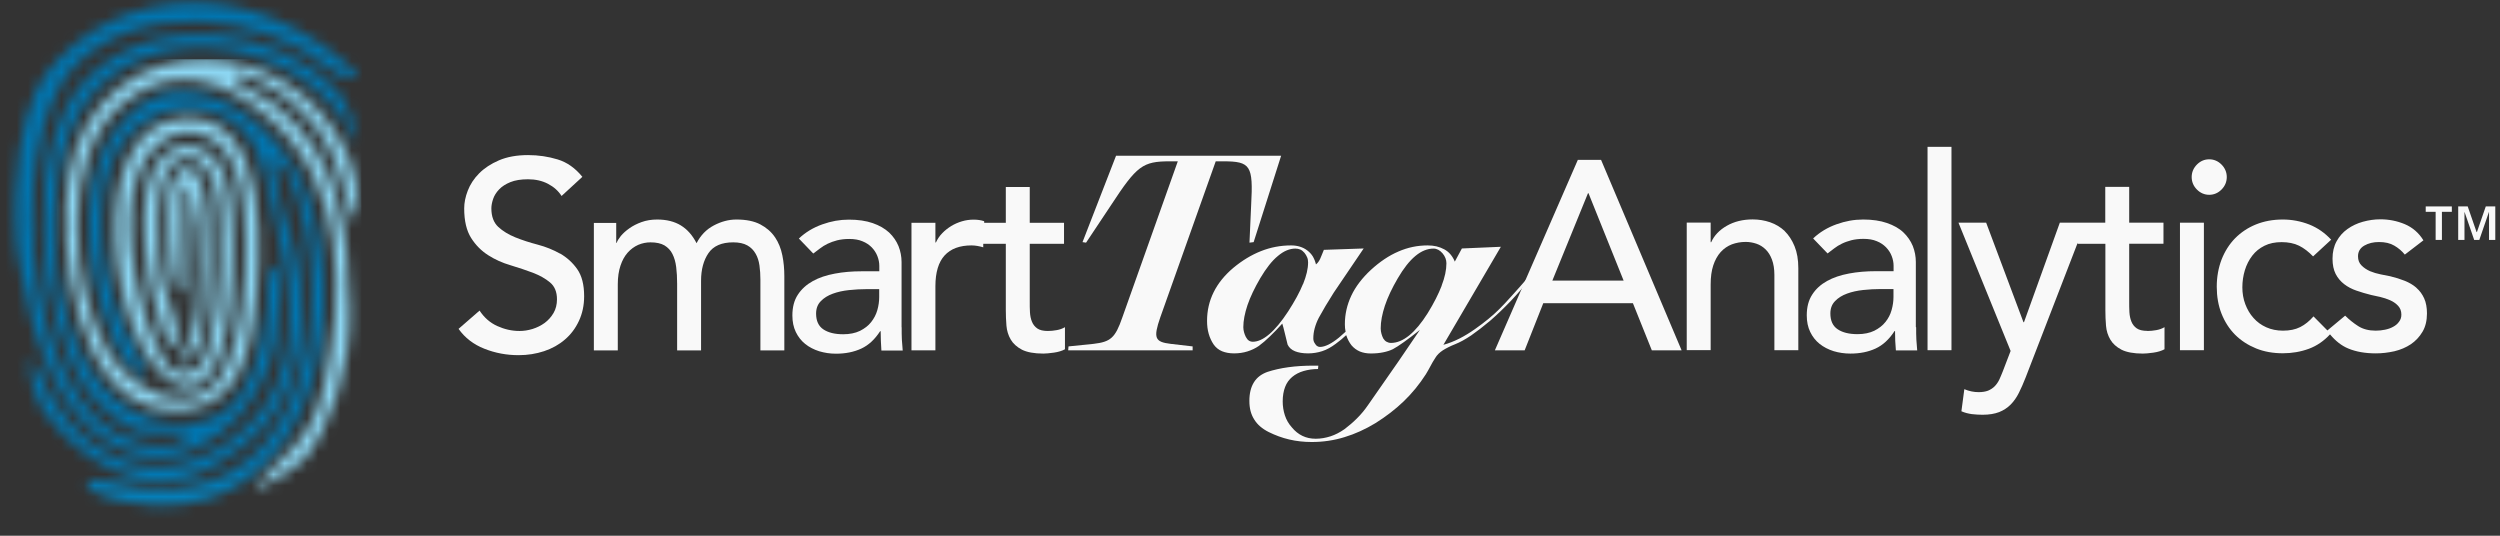 <svg width="224" height="48" viewBox="0 0 224 48" fill="none" xmlns="http://www.w3.org/2000/svg">
<rect x="0" y="0" width="224" height="48" fill="#333333" stroke="none"/>
<g clip-path="url(#clip0_8476_6181)">
<mask id="mask0_8476_6181" style="mask-type:luminance" maskUnits="userSpaceOnUse" x="1" y="0" width="32" height="46">
<path d="M12.367 9.636C6.311 14.34 7.481 23.948 10.158 30.252C10.72 31.577 11.534 33.234 12.976 33.735C13.341 33.309 11.281 29.94 10.973 29.182C8.801 23.948 7.481 14.804 12.751 11.018C16.206 8.528 21.485 9.598 23.096 13.687C23.882 15.684 24.921 20.739 25.38 23.049C26.662 29.447 26.138 35.714 20.418 39.651C12.995 44.763 6.245 40.267 3.212 32.808C2.341 30.678 2.613 34.682 3.54 36.196C6.114 40.39 11.609 44.242 16.646 42.794C18.63 42.226 19.922 41.412 21.804 39.945C23.695 38.478 27.739 34.578 26.953 25.415C26.662 22.017 24.846 18.269 24.556 15.164C24.519 14.728 24.481 14.643 24.865 14.359C25.277 14.728 25.623 15.069 25.848 15.599C31.212 28.255 26.672 47.735 9.756 43.172C6.9 42.406 6.975 44.1 11.15 44.924C26.681 48.01 31.942 30.233 27.514 17.388C26.044 13.138 21.111 8.235 16.374 8.235C14.989 8.235 13.613 8.652 12.349 9.636M4.036 6.749C2.912 8.235 1.602 11.917 1.424 17.085C1.396 17.909 1.377 18.609 1.377 19.206V19.395C1.377 21.534 1.555 22.471 1.789 23.825C2.791 29.694 4.981 37.351 10.514 40.077C17.039 43.296 23.62 36.887 24.696 30.564C24.856 29.627 25.483 23.806 24.387 23.797C23.685 24.667 24.116 26.172 23.985 27.365C23.545 31.454 22.178 37.531 17.264 37.947C5.197 38.97 2.959 20.228 6.226 11.87C10.551 0.805 26.887 2.546 31.764 12.353C32.691 14.217 31.343 9.295 30.257 8.169C24.659 2.357 13.959 0.994 7.939 6.9C1.826 12.892 3.203 28.861 8.099 35.307C8.922 36.386 11.506 38.705 12.845 38.705H16.898C16.927 39.708 15.316 39.964 14.567 39.964C2.051 39.964 0.001 12.987 6.591 6.03C12.302 -1.17868e-05 23.545 1.089 29.536 6.162C31.146 7.525 32.523 7.099 31.633 6.276C27.159 2.139 22.075 0.246 17.32 0.246C12.04 0.246 7.181 2.575 4.036 6.749Z" fill="white"/>
</mask>
<g mask="url(#mask0_8476_6181)">
<path d="M32.69 0H-0.001V48H32.69V0Z" fill="url(#paint0_linear_8476_6181)"/>
</g>
<mask id="mask1_8476_6181" style="mask-type:luminance" maskUnits="userSpaceOnUse" x="5" y="5" width="28" height="39">
<path d="M15.203 17.473C14.997 18.969 15.156 24.506 15.812 25.756C15.915 25.954 16.168 26.238 16.402 26.276C16.682 23.067 16.252 19.849 16.402 16.584C16.832 16.697 16.954 17.151 17.066 17.521C18.012 20.521 18.087 27.904 17.066 30.053L16.111 32.524C16.551 32.864 17.759 31.302 18.012 30.261C18.733 27.27 19.004 19.366 18.049 16.517C17.703 15.486 17.244 15.059 16.795 15.059C16.074 15.059 15.372 16.129 15.194 17.464M6.17 15.788C5.074 22.017 6.815 35.903 14.81 36.707C20.352 37.266 22.112 33.205 22.758 28.359C23.441 23.238 24.378 9.92 16.28 10.62C7.312 11.396 9.802 30.432 15.194 34.085C16.814 35.183 17.89 34.748 18.967 33.215C21.11 30.176 21.419 19.139 20.099 15.703C19.07 13.005 16.13 12.012 14.202 14.473C11.749 17.587 13.294 26.305 14.679 29.892C15.203 31.236 16.018 31.473 15.905 29.911C15.803 28.463 14.876 26.702 14.557 25.292C14.061 23.039 13.528 15.599 15.821 14.387C17.628 13.431 18.845 15.173 19.276 16.792C20.146 20.067 19.772 27.961 18.676 31.198C18.311 32.287 18.134 33.29 16.402 33.489C15.11 33.498 14.576 32.154 13.902 30.678C12.039 26.56 10.41 18.003 13.106 14.123C15.419 10.791 19.266 11.188 20.951 14.851C22.767 18.827 22.327 30.782 19.463 34.208C16.608 37.626 11.477 34.644 9.652 31.501C6.301 25.718 5.308 14.141 10.878 9.38C15.4 5.509 20.081 7.071 24.153 10.62C31.08 16.669 30.837 26.418 29.04 34.578C27.925 39.67 25.379 40.692 23.011 43.485C22 44.668 26.587 41.885 27.252 41.109C29.657 38.269 31.445 32.732 31.342 27.8C31.193 20.748 30.509 14.037 24.64 9.39C23.61 8.576 22.103 8.102 21.241 7.411C20.961 7.184 21.11 6.948 21.092 6.654C23.675 6.853 26.737 9.361 28.309 11.396C30.36 14.028 30.434 16.214 31.53 19.073C32.363 21.231 32.391 16.64 31.193 13.943C28.665 8.244 23.357 5.319 18.246 5.319C12.713 5.319 7.424 8.746 6.179 15.798" fill="white"/>
</mask>
<g mask="url(#mask1_8476_6181)">
<path d="M32.381 5.31H5.074V44.668H32.381V5.31Z" fill="#8DD7F3"/>
</g>
<path d="M50.186 22.727C49.578 22.386 48.904 22.112 48.183 21.922C47.462 21.733 46.788 21.515 46.179 21.269C45.571 21.023 45.056 20.711 44.644 20.332C44.232 19.944 44.026 19.395 44.026 18.666C44.026 18.411 44.083 18.127 44.185 17.824C44.288 17.521 44.466 17.237 44.719 16.972C44.972 16.707 45.309 16.489 45.73 16.319C46.151 16.148 46.676 16.063 47.312 16.063C47.977 16.063 48.576 16.196 49.1 16.47C49.624 16.745 50.027 17.104 50.317 17.559L52.18 15.845C51.544 15.06 50.804 14.539 49.962 14.284C49.119 14.028 48.239 13.896 47.312 13.896C46.292 13.896 45.431 14.056 44.7 14.369C43.98 14.681 43.39 15.069 42.922 15.543C42.463 16.006 42.126 16.527 41.911 17.085C41.695 17.644 41.592 18.174 41.592 18.676C41.592 19.783 41.798 20.663 42.21 21.317C42.622 21.97 43.137 22.481 43.746 22.869C44.354 23.257 45.028 23.56 45.749 23.768C46.47 23.986 47.144 24.213 47.752 24.44C48.361 24.677 48.876 24.961 49.288 25.311C49.699 25.652 49.905 26.163 49.905 26.816C49.905 27.28 49.802 27.696 49.596 28.047C49.391 28.397 49.119 28.7 48.801 28.936C48.473 29.173 48.108 29.353 47.715 29.476C47.312 29.599 46.928 29.656 46.545 29.656C45.861 29.656 45.197 29.504 44.551 29.211C43.905 28.917 43.38 28.454 42.969 27.829L41.087 29.466C41.658 30.271 42.435 30.867 43.399 31.246C44.373 31.634 45.393 31.823 46.47 31.823C47.284 31.823 48.042 31.7 48.754 31.464C49.465 31.227 50.093 30.877 50.617 30.422C51.141 29.977 51.562 29.419 51.871 28.756C52.18 28.094 52.339 27.356 52.339 26.541C52.339 25.51 52.133 24.705 51.721 24.118C51.31 23.532 50.795 23.068 50.186 22.717" fill="#F9F9F9"/>
<path d="M69.433 21.25C69.115 20.777 68.675 20.398 68.123 20.105C67.561 19.811 66.85 19.669 65.979 19.669C65.296 19.669 64.621 19.849 63.957 20.2C63.292 20.55 62.777 21.08 62.412 21.79C62.047 21.08 61.579 20.55 61.008 20.2C60.437 19.849 59.725 19.669 58.883 19.669C58.377 19.669 57.909 19.745 57.488 19.897C57.067 20.048 56.702 20.237 56.393 20.455C56.084 20.673 55.831 20.9 55.625 21.146C55.429 21.392 55.307 21.591 55.26 21.752H55.213V19.972H53.21V31.397H55.354V25.472C55.354 24.828 55.438 24.27 55.597 23.796C55.756 23.323 55.972 22.935 56.243 22.632C56.514 22.329 56.824 22.102 57.179 21.941C57.535 21.79 57.909 21.714 58.284 21.714C58.808 21.714 59.229 21.809 59.538 21.988C59.847 22.178 60.091 22.433 60.25 22.755C60.418 23.087 60.531 23.475 60.587 23.929C60.643 24.383 60.671 24.875 60.671 25.424V31.397H62.815V25.16C62.815 24.147 63.039 23.323 63.479 22.68C63.919 22.036 64.659 21.714 65.698 21.714C66.222 21.714 66.644 21.809 66.962 21.988C67.28 22.168 67.524 22.415 67.701 22.727C67.879 23.03 67.992 23.389 68.048 23.787C68.104 24.194 68.132 24.61 68.132 25.036V31.397H70.276V24.743C70.276 24.099 70.22 23.475 70.098 22.878C69.976 22.273 69.761 21.733 69.443 21.26" fill="#F9F9F9"/>
<path d="M80.78 29.315V23.484C80.78 22.982 80.686 22.509 80.508 22.055C80.321 21.6 80.04 21.193 79.666 20.834C79.282 20.483 78.795 20.199 78.196 19.991C77.597 19.783 76.885 19.679 76.062 19.679C75.238 19.679 74.47 19.821 73.674 20.105C72.879 20.389 72.177 20.805 71.578 21.373L72.869 22.717C73.057 22.575 73.263 22.424 73.469 22.263C73.674 22.102 73.909 21.96 74.161 21.837C74.414 21.714 74.695 21.619 75.004 21.534C75.313 21.458 75.678 21.411 76.09 21.411C76.548 21.411 76.951 21.477 77.279 21.619C77.616 21.752 77.887 21.941 78.112 22.168C78.336 22.405 78.505 22.66 78.617 22.954C78.73 23.247 78.786 23.531 78.786 23.825V24.307H77.213C76.352 24.307 75.547 24.374 74.798 24.516C74.04 24.658 73.384 24.875 72.823 25.188C72.261 25.5 71.811 25.907 71.484 26.409C71.156 26.91 70.997 27.526 70.997 28.264C70.997 28.832 71.1 29.324 71.306 29.75C71.512 30.176 71.793 30.536 72.148 30.82C72.504 31.104 72.925 31.321 73.403 31.473C73.88 31.615 74.377 31.691 74.901 31.691C75.762 31.691 76.511 31.539 77.166 31.236C77.822 30.933 78.383 30.413 78.861 29.674H78.907C78.907 30.252 78.936 30.829 78.973 31.407H80.883C80.855 31.104 80.827 30.782 80.808 30.441C80.789 30.1 80.789 29.731 80.789 29.334M78.776 26.617C78.776 27.005 78.72 27.393 78.608 27.791C78.496 28.188 78.308 28.538 78.056 28.86C77.803 29.182 77.466 29.438 77.054 29.646C76.642 29.845 76.136 29.949 75.556 29.949C74.807 29.949 74.217 29.807 73.777 29.514C73.337 29.22 73.122 28.747 73.122 28.094C73.122 27.639 73.263 27.27 73.543 26.986C73.824 26.693 74.18 26.475 74.62 26.314C75.06 26.153 75.537 26.049 76.071 25.992C76.605 25.936 77.119 25.907 77.634 25.907H78.776V26.627V26.617Z" fill="#F9F9F9"/>
<path d="M93.885 29.655C93.473 29.655 93.154 29.58 92.939 29.428C92.724 29.277 92.565 29.078 92.462 28.823C92.359 28.576 92.303 28.293 92.284 27.98C92.265 27.668 92.265 27.346 92.265 27.024V21.846H95.336V19.963H92.265V16.754H90.121V19.963H88.183V19.821C87.903 19.726 87.584 19.679 87.238 19.679C86.892 19.679 86.536 19.726 86.189 19.83C85.843 19.934 85.516 20.076 85.225 20.256C84.935 20.436 84.664 20.644 84.43 20.89C84.186 21.137 83.999 21.42 83.859 21.723H83.812V19.963H81.668V31.388H83.812V25.652C83.812 24.402 84.093 23.474 84.645 22.878C85.197 22.282 86.002 21.988 87.051 21.988C87.229 21.988 87.397 22.007 87.575 22.036C87.753 22.064 87.921 22.111 88.099 22.159V21.846H90.121V27.8C90.121 28.264 90.14 28.728 90.177 29.182C90.215 29.637 90.346 30.053 90.561 30.422C90.777 30.791 91.114 31.094 91.563 31.331C92.012 31.558 92.658 31.681 93.482 31.681C93.707 31.681 94.016 31.653 94.428 31.596C94.83 31.539 95.167 31.435 95.42 31.293V29.315C95.195 29.447 94.952 29.532 94.68 29.58C94.409 29.627 94.147 29.655 93.894 29.655" fill="#F9F9F9"/>
<path d="M103.958 28.444L108.929 14.454H109.594C112.056 14.454 112.299 14.832 112.103 18.382L111.953 21.742L112.327 21.695L114.79 13.952H99.999L96.993 21.695L97.312 21.742L99.549 18.382C101.861 14.851 102.376 14.454 104.82 14.454H105.531L100.56 28.444C99.924 30.29 99.502 30.631 97.976 30.81L95.739 31.038L95.711 31.388H106.86V31.038L104.895 30.81C103.472 30.64 103.322 30.29 103.958 28.444Z" fill="#F9F9F9"/>
<path d="M137.023 24.734C136.405 25.444 135.872 26.049 135.432 26.532C134.992 27.024 134.626 27.413 134.336 27.697C134.065 27.971 133.746 28.255 133.381 28.558C133.016 28.861 132.604 29.173 132.146 29.495C131.687 29.817 131.228 30.101 130.76 30.337C130.292 30.574 129.815 30.763 129.328 30.896L134.477 22.112L130.985 22.263L130.358 23.427V23.456C130.255 23.2 130.124 22.983 129.964 22.793C129.805 22.604 129.618 22.453 129.403 22.339C129.187 22.225 128.953 22.131 128.71 22.074C128.467 22.017 128.205 21.989 127.914 21.989C127.006 21.989 126.136 22.169 125.293 22.538C124.451 22.898 123.636 23.447 122.84 24.175C122.054 24.904 121.464 25.671 121.08 26.485C120.697 27.299 120.5 28.151 120.5 29.05C120.5 29.287 120.519 29.504 120.566 29.722C120.378 29.892 120.182 30.063 119.976 30.243C119.639 30.517 119.33 30.726 119.049 30.867C118.759 31.009 118.506 31.085 118.272 31.085C118.188 31.085 118.113 31.066 118.038 31.019C117.963 30.981 117.898 30.915 117.851 30.83C117.785 30.744 117.738 30.659 117.71 30.574C117.682 30.489 117.673 30.404 117.673 30.319C117.673 30.035 117.71 29.732 117.795 29.419C117.879 29.107 118.001 28.785 118.169 28.463C118.356 28.122 118.553 27.772 118.768 27.413C118.984 27.053 119.227 26.655 119.498 26.229L122.185 22.263L118.618 22.386C118.553 22.538 118.497 22.68 118.441 22.822C118.394 22.954 118.338 23.077 118.291 23.181C118.244 23.286 118.188 23.38 118.132 23.456C118.075 23.541 118.001 23.617 117.916 23.683V23.712C117.851 23.427 117.748 23.181 117.626 22.973C117.504 22.774 117.336 22.595 117.139 22.443C116.943 22.292 116.718 22.178 116.475 22.102C116.231 22.027 115.969 21.989 115.679 21.989C114.743 21.989 113.844 22.159 112.983 22.5C112.122 22.841 111.298 23.342 110.511 23.995C109.725 24.658 109.135 25.387 108.742 26.182C108.349 26.977 108.152 27.829 108.152 28.747C108.152 29.173 108.199 29.561 108.302 29.912C108.405 30.271 108.555 30.593 108.751 30.877C108.948 31.151 109.201 31.35 109.5 31.473C109.8 31.596 110.165 31.663 110.577 31.663C110.989 31.663 111.391 31.606 111.756 31.492C112.122 31.379 112.468 31.218 112.786 31C113.105 30.763 113.442 30.479 113.788 30.139C114.144 29.798 114.509 29.419 114.893 28.993C114.958 29.211 115.033 29.485 115.108 29.807C115.183 30.129 115.267 30.489 115.37 30.877C115.501 31.151 115.726 31.35 116.035 31.473C116.344 31.596 116.737 31.663 117.205 31.663C117.635 31.663 118.066 31.596 118.469 31.464C118.881 31.331 119.283 31.104 119.686 30.801C120.013 30.565 120.322 30.309 120.622 30.025C120.622 30.044 120.622 30.063 120.64 30.082C120.743 30.394 120.893 30.678 121.09 30.934C121.305 31.189 121.558 31.369 121.839 31.492C122.12 31.606 122.447 31.672 122.822 31.672C123.243 31.672 123.617 31.634 123.936 31.568C124.263 31.502 124.554 31.407 124.806 31.284C125.059 31.151 125.387 30.934 125.789 30.65C126.192 30.366 126.669 29.997 127.222 29.561L125.34 32.325L122.578 36.291C122.279 36.727 121.942 37.134 121.586 37.484C121.23 37.844 120.856 38.156 120.472 38.449C120.069 38.733 119.648 38.951 119.218 39.093C118.778 39.235 118.338 39.311 117.888 39.311C117.439 39.311 117.055 39.226 116.699 39.055C116.344 38.885 116.025 38.629 115.754 38.298C115.464 37.976 115.258 37.617 115.127 37.219C114.996 36.821 114.93 36.405 114.93 35.96C114.93 35.468 115.005 35.042 115.145 34.673C115.286 34.303 115.501 34.01 115.782 33.773C116.063 33.537 116.409 33.357 116.802 33.243C117.195 33.13 117.626 33.063 118.094 33.063L118.122 32.761H117.72C116.887 32.761 116.119 32.808 115.436 32.903C114.752 32.997 114.125 33.139 113.573 33.319C113.039 33.508 112.627 33.811 112.356 34.247C112.084 34.682 111.944 35.231 111.944 35.913C111.944 36.594 112.084 37.115 112.374 37.579C112.655 38.042 113.095 38.421 113.685 38.715C114.256 38.998 114.864 39.226 115.51 39.377C116.156 39.529 116.83 39.604 117.532 39.604C118.534 39.604 119.517 39.462 120.463 39.169C121.408 38.885 122.344 38.459 123.262 37.9C124.179 37.323 125.022 36.679 125.771 35.96C126.519 35.241 127.184 34.427 127.755 33.537C127.886 33.319 128.027 33.082 128.158 32.827C128.289 32.571 128.439 32.316 128.607 32.06C128.757 31.805 128.982 31.587 129.281 31.388C129.581 31.199 129.955 31.009 130.386 30.839C130.816 30.669 131.294 30.404 131.818 30.053C132.333 29.694 132.904 29.258 133.531 28.728C134.149 28.189 134.758 27.602 135.366 26.968C135.965 26.334 136.574 25.633 137.173 24.876L137.023 24.753V24.734ZM116.746 25.453C116.447 26.192 115.997 27.006 115.417 27.905C114.818 28.823 114.247 29.504 113.722 29.949C113.198 30.394 112.702 30.621 112.253 30.621C112.122 30.621 112 30.584 111.897 30.517C111.794 30.451 111.71 30.337 111.625 30.186C111.56 30.053 111.504 29.912 111.466 29.77C111.429 29.628 111.401 29.476 111.401 29.315C111.401 28.728 111.532 28.066 111.775 27.337C112.028 26.599 112.412 25.794 112.927 24.914C113.451 24.033 113.966 23.371 114.499 22.935C115.024 22.49 115.548 22.273 116.072 22.273C116.222 22.273 116.362 22.301 116.503 22.358C116.634 22.415 116.765 22.519 116.877 22.651C116.98 22.774 117.055 22.907 117.121 23.058C117.186 23.21 117.205 23.361 117.205 23.513C117.205 24.071 117.055 24.715 116.755 25.453M129.178 25.595C128.888 26.343 128.476 27.166 127.924 28.056C127.371 28.936 126.819 29.599 126.267 30.053C125.714 30.498 125.171 30.726 124.638 30.726C124.488 30.726 124.357 30.688 124.235 30.621C124.114 30.555 124.02 30.451 123.936 30.319C123.87 30.186 123.814 30.044 123.777 29.902C123.739 29.76 123.711 29.599 123.711 29.419C123.711 28.814 123.842 28.132 124.085 27.394C124.338 26.636 124.722 25.822 125.237 24.942C125.761 24.043 126.285 23.38 126.819 22.935C127.353 22.49 127.896 22.273 128.448 22.273C128.598 22.273 128.738 22.311 128.879 22.386C129.01 22.462 129.141 22.566 129.253 22.699C129.365 22.831 129.459 22.983 129.515 23.134C129.571 23.286 129.599 23.437 129.599 23.588C129.599 24.185 129.459 24.847 129.169 25.595" fill="#F9F9F9"/>
<path d="M141.375 14.322L133.942 31.388H136.61L138.277 27.167H146.309L148.003 31.388H150.671L143.454 14.322H141.375ZM139.091 25.141L142.283 17.313H142.33L145.476 25.141H139.091Z" fill="#F9F9F9"/>
<path d="M159.912 20.701C159.537 20.351 159.097 20.086 158.601 19.915C158.105 19.745 157.581 19.66 157.038 19.66C156.167 19.66 155.39 19.849 154.726 20.228C154.061 20.606 153.593 21.098 153.321 21.704H153.275V19.944H151.131V31.369H153.275V25.491C153.275 24.828 153.35 24.26 153.509 23.777C153.668 23.294 153.892 22.897 154.173 22.584C154.454 22.272 154.791 22.045 155.175 21.893C155.559 21.752 155.971 21.676 156.411 21.676C156.748 21.676 157.066 21.733 157.375 21.837C157.684 21.941 157.955 22.111 158.199 22.348C158.442 22.584 158.629 22.887 158.77 23.266C158.91 23.645 158.985 24.099 158.985 24.629V31.378H161.129V24.023C161.129 23.266 161.017 22.613 160.792 22.064C160.567 21.515 160.268 21.061 159.903 20.701" fill="#F9F9F9"/>
<path d="M171.659 29.305V23.475C171.659 22.973 171.565 22.5 171.388 22.045C171.2 21.591 170.92 21.184 170.545 20.824C170.171 20.465 169.674 20.19 169.075 19.982C168.476 19.774 167.765 19.669 166.941 19.669C166.117 19.669 165.349 19.811 164.554 20.095C163.758 20.379 163.056 20.796 162.457 21.364L163.749 22.708C163.936 22.566 164.142 22.415 164.348 22.253C164.554 22.093 164.788 21.951 165.041 21.828C165.293 21.704 165.574 21.61 165.883 21.525C166.192 21.449 166.557 21.402 166.969 21.402C167.428 21.402 167.83 21.468 168.158 21.61C168.495 21.742 168.766 21.932 168.991 22.159C169.216 22.395 169.384 22.651 169.497 22.945C169.609 23.238 169.665 23.522 169.665 23.815V24.298H168.092C167.231 24.298 166.426 24.364 165.677 24.506C164.919 24.648 164.264 24.866 163.702 25.178C163.14 25.491 162.691 25.898 162.373 26.399C162.045 26.901 161.886 27.516 161.886 28.255C161.886 28.823 161.989 29.315 162.195 29.741C162.401 30.167 162.681 30.526 163.037 30.81C163.393 31.094 163.814 31.312 164.292 31.464C164.769 31.605 165.265 31.681 165.789 31.681C166.651 31.681 167.4 31.53 168.055 31.227C168.71 30.924 169.272 30.403 169.749 29.665H169.796C169.796 30.242 169.815 30.82 169.871 31.397H171.781C171.753 31.094 171.725 30.773 171.706 30.432C171.687 30.091 171.687 29.722 171.687 29.324M169.656 26.608C169.656 26.996 169.6 27.384 169.487 27.781C169.375 28.179 169.197 28.529 168.935 28.851C168.682 29.173 168.345 29.428 167.933 29.637C167.521 29.835 167.016 29.94 166.435 29.94C165.686 29.94 165.097 29.798 164.657 29.504C164.217 29.211 164.001 28.738 164.001 28.084C164.001 27.63 164.142 27.261 164.423 26.977C164.704 26.683 165.059 26.466 165.499 26.305C165.939 26.144 166.417 26.04 166.95 25.983C167.484 25.926 167.999 25.898 168.514 25.898H169.656V26.617V26.608Z" fill="#F9F9F9"/>
<path d="M174.852 13.157H172.708V31.378H174.852V13.157Z" fill="#F9F9F9"/>
<path d="M192.396 29.646C191.984 29.646 191.665 29.57 191.45 29.419C191.235 29.268 191.076 29.069 190.973 28.813C190.87 28.558 190.814 28.283 190.795 27.971C190.776 27.659 190.776 27.337 190.776 27.015V21.837H193.847V19.953H190.776V16.745H188.632V19.953H184.56L181.349 28.87H181.302L177.96 19.953H175.479L180.151 31.445L179.458 33.253C179.346 33.546 179.233 33.802 179.13 34.029C179.018 34.256 178.878 34.455 178.719 34.616C178.559 34.777 178.353 34.909 178.129 35.004C177.904 35.089 177.623 35.136 177.286 35.136C176.856 35.136 176.434 35.051 176.004 34.871L175.742 36.849C176.041 36.982 176.35 37.058 176.678 37.105C177.005 37.143 177.324 37.162 177.642 37.162C178.232 37.162 178.719 37.077 179.121 36.925C179.524 36.764 179.87 36.537 180.151 36.253C180.432 35.969 180.684 35.619 180.89 35.203C181.096 34.795 181.293 34.341 181.49 33.84L186.161 21.752V21.847H188.642V27.8C188.642 28.264 188.66 28.728 188.698 29.182C188.735 29.637 188.866 30.053 189.082 30.422C189.297 30.792 189.634 31.095 190.083 31.331C190.533 31.558 191.179 31.681 192.002 31.681C192.227 31.681 192.536 31.653 192.948 31.596C193.35 31.539 193.678 31.435 193.94 31.293V29.315C193.716 29.447 193.472 29.533 193.201 29.58C192.929 29.627 192.667 29.656 192.414 29.656" fill="#F9F9F9"/>
<path d="M197.947 14.274C197.516 14.274 197.151 14.435 196.842 14.747C196.533 15.06 196.374 15.438 196.374 15.864C196.374 16.29 196.533 16.669 196.842 16.981C197.151 17.293 197.525 17.454 197.947 17.454C198.368 17.454 198.742 17.293 199.051 16.981C199.36 16.669 199.519 16.29 199.519 15.864C199.519 15.438 199.36 15.06 199.051 14.747C198.742 14.435 198.368 14.274 197.947 14.274Z" fill="#F9F9F9"/>
<path d="M197.469 19.953H195.325V31.378H197.469V19.953Z" fill="#F9F9F9"/>
<path d="M216.511 25.784C216.221 25.529 215.865 25.32 215.462 25.159C215.06 24.998 214.629 24.866 214.161 24.752C213.927 24.705 213.637 24.648 213.3 24.582C212.963 24.516 212.654 24.421 212.354 24.298C212.064 24.166 211.811 24.005 211.596 23.787C211.381 23.579 211.278 23.304 211.278 22.963C211.278 22.547 211.465 22.225 211.839 22.007C212.214 21.79 212.654 21.686 213.159 21.686C213.702 21.686 214.161 21.79 214.526 22.007C214.901 22.225 215.21 22.49 215.472 22.812L217.138 21.534C216.726 20.862 216.164 20.379 215.472 20.086C214.77 19.792 214.039 19.65 213.281 19.65C212.757 19.65 212.233 19.726 211.718 19.868C211.203 20.01 210.744 20.228 210.332 20.521C209.93 20.805 209.602 21.174 209.359 21.619C209.115 22.064 208.994 22.585 208.994 23.172C208.994 23.721 209.087 24.175 209.274 24.544C209.462 24.913 209.724 25.216 210.042 25.462C210.36 25.708 210.725 25.898 211.137 26.04C211.549 26.182 211.989 26.314 212.448 26.428C212.682 26.475 212.963 26.532 213.272 26.608C213.581 26.683 213.871 26.778 214.152 26.901C214.433 27.024 214.667 27.185 214.863 27.393C215.06 27.602 215.163 27.866 215.163 28.188C215.163 28.434 215.097 28.643 214.957 28.823C214.826 29.012 214.648 29.163 214.433 29.277C214.217 29.4 213.974 29.485 213.693 29.542C213.412 29.599 213.141 29.627 212.869 29.627C212.251 29.627 211.727 29.495 211.296 29.22C210.866 28.946 210.482 28.633 210.126 28.283L208.535 29.608L207.29 28.349C206.925 28.766 206.532 29.088 206.101 29.305C205.67 29.523 205.155 29.627 204.556 29.627C204.004 29.627 203.498 29.523 203.058 29.324C202.609 29.125 202.235 28.851 201.916 28.491C201.598 28.141 201.355 27.724 201.177 27.251C200.999 26.778 200.915 26.276 200.915 25.746C200.915 25.216 200.99 24.705 201.139 24.213C201.289 23.721 201.514 23.285 201.804 22.907C202.094 22.528 202.459 22.235 202.899 22.017C203.339 21.799 203.845 21.695 204.435 21.695C205.024 21.695 205.558 21.799 205.998 22.017C206.438 22.235 206.85 22.556 207.252 22.973L208.872 21.477C208.31 20.872 207.664 20.417 206.906 20.114C206.148 19.821 205.361 19.669 204.538 19.669C203.648 19.669 202.843 19.821 202.122 20.114C201.401 20.408 200.784 20.824 200.259 21.354C199.744 21.884 199.342 22.518 199.052 23.257C198.771 23.995 198.621 24.809 198.621 25.689C198.621 26.57 198.762 27.384 199.052 28.113C199.342 28.841 199.744 29.466 200.269 29.996C200.793 30.517 201.42 30.924 202.141 31.217C202.862 31.511 203.658 31.653 204.538 31.653C205.361 31.653 206.148 31.52 206.887 31.246C207.599 30.981 208.226 30.545 208.769 29.958C209.265 30.555 209.808 30.981 210.407 31.227C211.109 31.52 211.933 31.662 212.879 31.662C213.431 31.662 213.983 31.596 214.536 31.473C215.088 31.34 215.575 31.132 216.005 30.848C216.436 30.555 216.782 30.186 217.054 29.731C217.325 29.277 217.456 28.718 217.456 28.084C217.456 27.554 217.372 27.1 217.204 26.731C217.035 26.361 216.81 26.049 216.511 25.794" fill="#F9F9F9"/>
<path d="M222.726 18.496L221.931 20.796H221.902L221.107 18.496H220.255V21.497H220.817V18.998H220.826L221.687 21.497H222.146L223.007 18.998H223.017V21.497H223.578V18.496H222.726Z" fill="#F9F9F9"/>
<path d="M217.344 18.979H218.233V21.497H218.795V18.979H219.684V18.496H217.344V18.979Z" fill="#F9F9F9"/>
</g>
<defs>
<linearGradient id="paint0_linear_8476_6181" x1="14.385" y1="67.066" x2="14.385" y2="22.038" gradientUnits="userSpaceOnUse">
<stop stop-color="#18ABE2"/>
<stop offset="0.18" stop-color="#18ABE2"/>
<stop offset="0.57" stop-color="#0075B0"/>
<stop offset="1" stop-color="#0075B0"/>
</linearGradient>
<clipPath id="clip0_8476_6181">
<rect width="223.579" height="48" fill="white"/>
</clipPath>
</defs>
</svg>
